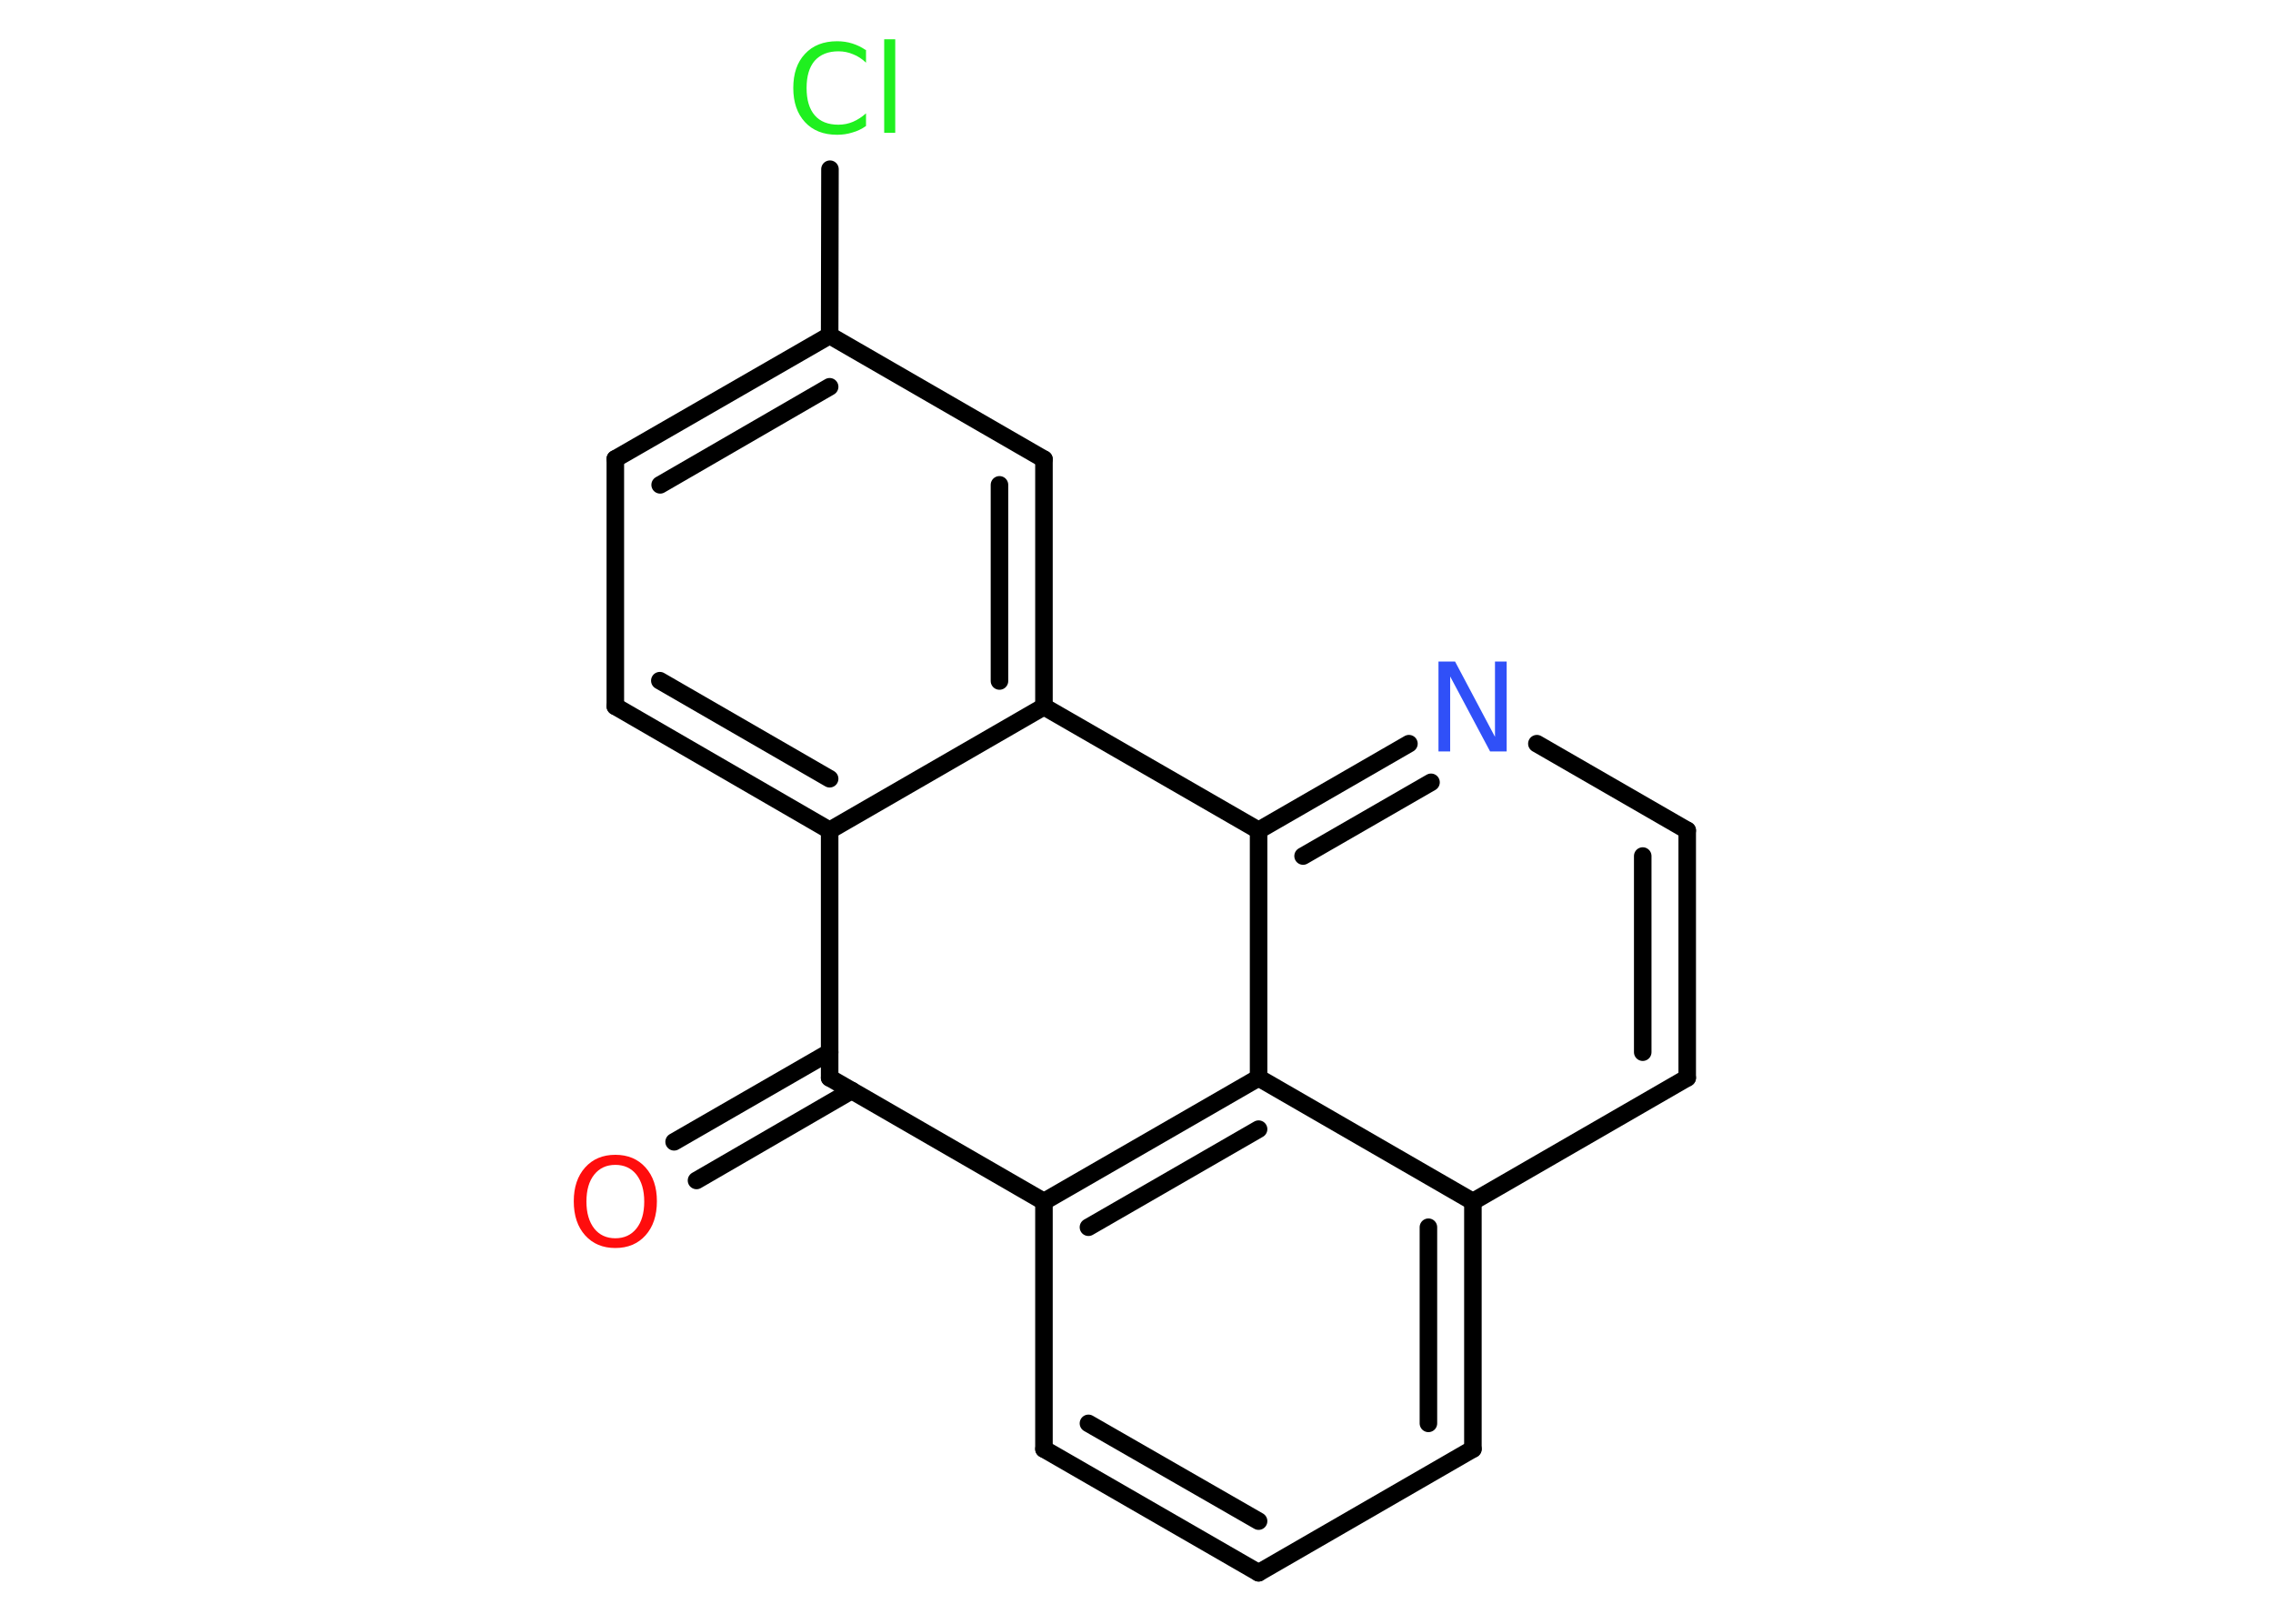 <?xml version='1.0' encoding='UTF-8'?>
<!DOCTYPE svg PUBLIC "-//W3C//DTD SVG 1.1//EN" "http://www.w3.org/Graphics/SVG/1.1/DTD/svg11.dtd">
<svg version='1.2' xmlns='http://www.w3.org/2000/svg' xmlns:xlink='http://www.w3.org/1999/xlink' width='70.0mm' height='50.0mm' viewBox='0 0 70.0 50.0'>
  <desc>Generated by the Chemistry Development Kit (http://github.com/cdk)</desc>
  <g stroke-linecap='round' stroke-linejoin='round' stroke='#000000' stroke-width='.54' fill='#1FF01F'>
    <rect x='.0' y='.0' width='70.0' height='50.0' fill='#FFFFFF' stroke='none'/>
    <g id='mol1' class='mol'>
      <g id='mol1bnd1' class='bond'>
        <line x1='20.76' y1='35.16' x2='25.55' y2='32.4'/>
        <line x1='21.45' y1='36.35' x2='26.23' y2='33.58'/>
      </g>
      <line id='mol1bnd2' class='bond' x1='25.55' y1='33.19' x2='25.55' y2='25.57'/>
      <g id='mol1bnd3' class='bond'>
        <line x1='18.95' y1='21.75' x2='25.55' y2='25.57'/>
        <line x1='20.32' y1='20.96' x2='25.55' y2='23.98'/>
      </g>
      <line id='mol1bnd4' class='bond' x1='18.95' y1='21.75' x2='18.95' y2='14.13'/>
      <g id='mol1bnd5' class='bond'>
        <line x1='25.55' y1='10.33' x2='18.95' y2='14.13'/>
        <line x1='25.55' y1='11.91' x2='20.33' y2='14.93'/>
      </g>
      <line id='mol1bnd6' class='bond' x1='25.55' y1='10.33' x2='25.56' y2='5.21'/>
      <line id='mol1bnd7' class='bond' x1='25.55' y1='10.33' x2='32.15' y2='14.14'/>
      <g id='mol1bnd8' class='bond'>
        <line x1='32.15' y1='21.76' x2='32.15' y2='14.14'/>
        <line x1='30.78' y1='20.97' x2='30.78' y2='14.93'/>
      </g>
      <line id='mol1bnd9' class='bond' x1='25.55' y1='25.57' x2='32.15' y2='21.76'/>
      <line id='mol1bnd10' class='bond' x1='32.15' y1='21.76' x2='38.76' y2='25.57'/>
      <g id='mol1bnd11' class='bond'>
        <line x1='43.39' y1='22.9' x2='38.76' y2='25.57'/>
        <line x1='44.07' y1='24.09' x2='40.13' y2='26.36'/>
      </g>
      <line id='mol1bnd12' class='bond' x1='47.33' y1='22.9' x2='51.96' y2='25.57'/>
      <g id='mol1bnd13' class='bond'>
        <line x1='51.96' y1='33.19' x2='51.96' y2='25.57'/>
        <line x1='50.59' y1='32.4' x2='50.59' y2='26.36'/>
      </g>
      <line id='mol1bnd14' class='bond' x1='51.96' y1='33.19' x2='45.36' y2='37.0'/>
      <g id='mol1bnd15' class='bond'>
        <line x1='45.36' y1='44.62' x2='45.36' y2='37.0'/>
        <line x1='43.99' y1='43.83' x2='43.99' y2='37.79'/>
      </g>
      <line id='mol1bnd16' class='bond' x1='45.36' y1='44.62' x2='38.76' y2='48.43'/>
      <g id='mol1bnd17' class='bond'>
        <line x1='32.15' y1='44.62' x2='38.76' y2='48.43'/>
        <line x1='33.52' y1='43.83' x2='38.76' y2='46.84'/>
      </g>
      <line id='mol1bnd18' class='bond' x1='32.15' y1='44.62' x2='32.15' y2='37.0'/>
      <line id='mol1bnd19' class='bond' x1='25.55' y1='33.19' x2='32.15' y2='37.0'/>
      <g id='mol1bnd20' class='bond'>
        <line x1='38.76' y1='33.19' x2='32.15' y2='37.0'/>
        <line x1='38.76' y1='34.77' x2='33.52' y2='37.79'/>
      </g>
      <line id='mol1bnd21' class='bond' x1='38.76' y1='25.57' x2='38.76' y2='33.19'/>
      <line id='mol1bnd22' class='bond' x1='45.36' y1='37.0' x2='38.76' y2='33.19'/>
      <path id='mol1atm1' class='atom' d='M18.95 35.87q-.41 .0 -.65 .3q-.24 .3 -.24 .83q.0 .52 .24 .83q.24 .3 .65 .3q.41 .0 .65 -.3q.24 -.3 .24 -.83q.0 -.52 -.24 -.83q-.24 -.3 -.65 -.3zM18.95 35.56q.58 .0 .93 .39q.35 .39 .35 1.04q.0 .66 -.35 1.05q-.35 .39 -.93 .39q-.58 .0 -.93 -.39q-.35 -.39 -.35 -1.05q.0 -.65 .35 -1.04q.35 -.39 .93 -.39z' stroke='none' fill='#FF0D0D'/>
      <path id='mol1atm7' class='atom' d='M26.67 1.53v.4q-.19 -.18 -.4 -.26q-.21 -.09 -.45 -.09q-.47 .0 -.73 .29q-.25 .29 -.25 .84q.0 .55 .25 .84q.25 .29 .73 .29q.24 .0 .45 -.09q.21 -.09 .4 -.26v.39q-.2 .14 -.42 .2q-.22 .07 -.47 .07q-.63 .0 -.99 -.39q-.36 -.39 -.36 -1.05q.0 -.67 .36 -1.05q.36 -.39 .99 -.39q.25 .0 .47 .07q.22 .07 .41 .2zM27.23 1.21h.34v2.88h-.34v-2.88z' stroke='none'/>
      <path id='mol1atm11' class='atom' d='M44.31 20.37h.5l1.23 2.32v-2.32h.36v2.77h-.51l-1.23 -2.31v2.31h-.36v-2.77z' stroke='none' fill='#3050F8'/>
    </g>
  </g>
</svg>
